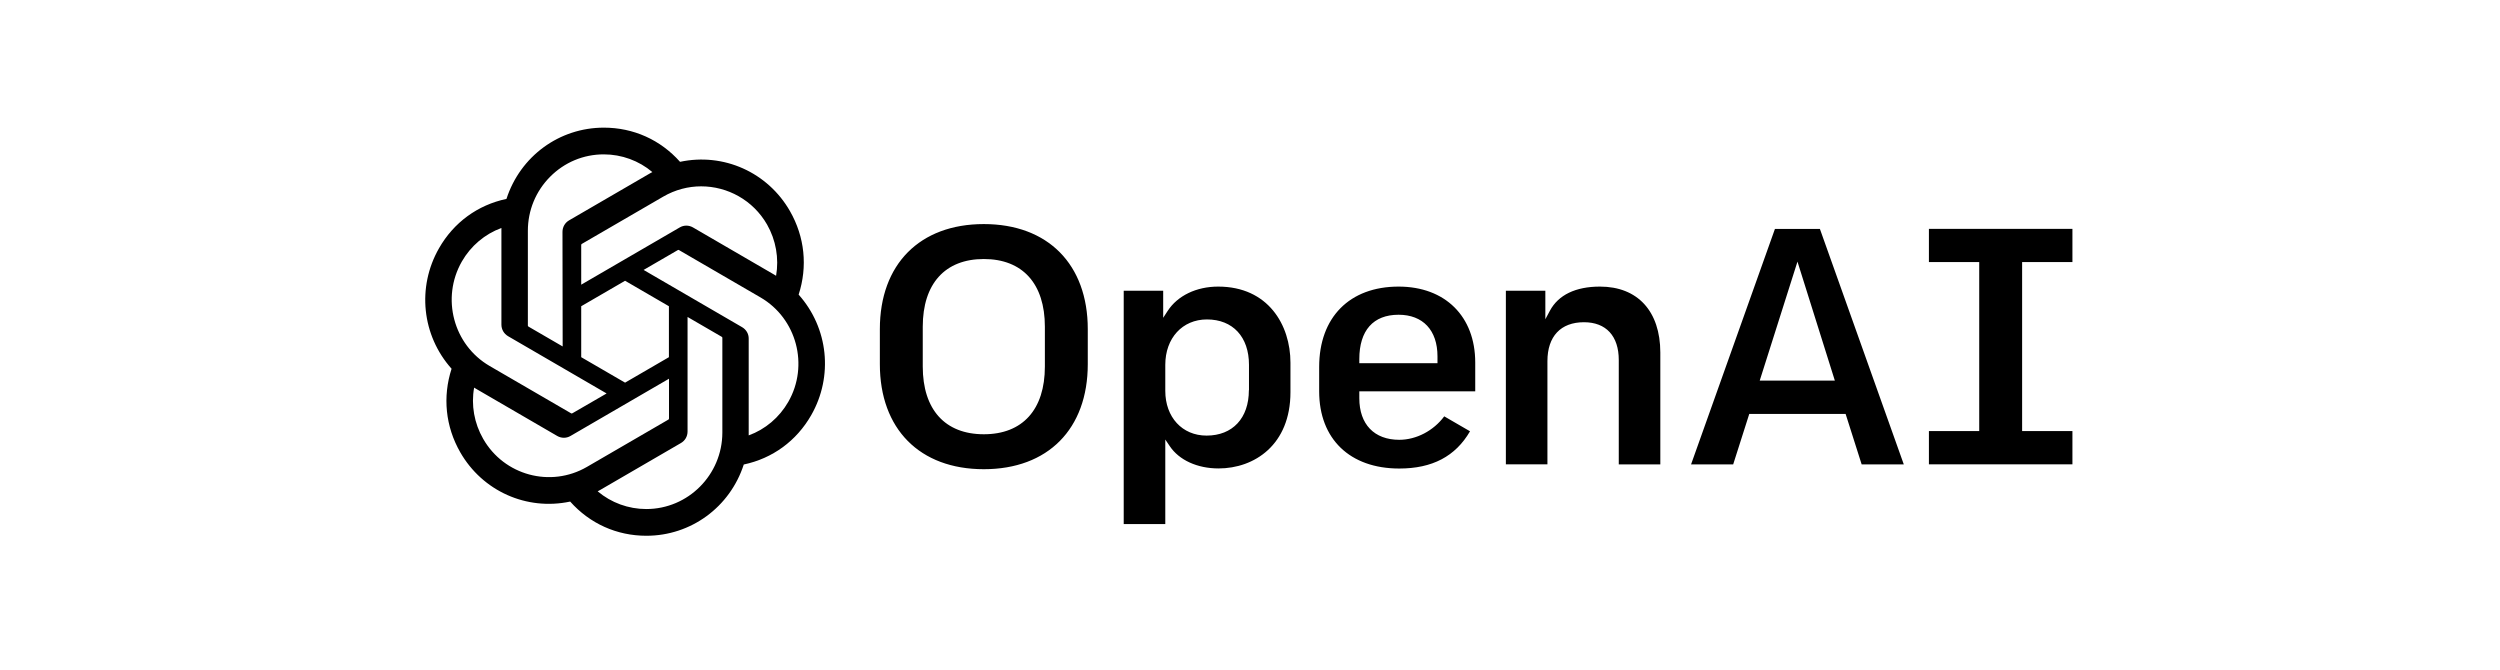 <svg width="138" height="37" viewBox="0 0 138 37" fill="none" xmlns="http://www.w3.org/2000/svg">
<path d="M88.316 15.82C86.977 15.82 86.022 16.28 85.555 17.152L85.303 17.623V16.047H83.124V25.631H85.418V19.933C85.418 18.569 86.153 17.787 87.434 17.787C88.657 17.787 89.356 18.548 89.356 19.874V25.636H91.65V19.457C91.645 17.179 90.4 15.82 88.316 15.82ZM77.202 15.82C74.498 15.82 72.818 17.517 72.818 20.255V21.603C72.818 24.23 74.514 25.863 77.239 25.863C79.06 25.863 80.341 25.192 81.145 23.807L79.722 22.982C79.129 23.78 78.178 24.277 77.239 24.277C75.858 24.277 75.034 23.421 75.034 21.983V21.603H81.433V20.012C81.433 17.464 79.774 15.82 77.202 15.82ZM79.349 20.049H75.034V19.822C75.034 18.241 75.805 17.374 77.202 17.374C78.546 17.374 79.349 18.23 79.349 19.668V20.049ZM114.398 14.467V12.633H106.476V14.467H109.253V23.796H106.476V25.631H114.398V23.796H111.621V14.467H114.398ZM54.307 12.369C50.768 12.369 48.568 14.589 48.568 18.167V20.102C48.568 23.68 50.768 25.9 54.307 25.9C57.845 25.9 60.045 23.68 60.045 20.102V18.167C60.045 14.594 57.845 12.369 54.307 12.369ZM57.677 20.234C57.677 22.607 56.449 23.971 54.307 23.971C52.165 23.971 50.936 22.607 50.936 20.234V18.035C50.936 15.662 52.165 14.298 54.307 14.298C56.449 14.298 57.677 15.662 57.677 18.035V20.234ZM67.243 15.82C66.04 15.82 65.001 16.322 64.455 17.163L64.208 17.543V16.047H62.029V28.929H64.324V24.262L64.57 24.626C65.085 25.398 66.093 25.858 67.264 25.858C69.238 25.858 71.233 24.558 71.233 21.65V20.022C71.233 17.934 69.999 15.82 67.243 15.82ZM68.938 21.539C68.938 23.083 68.041 24.045 66.602 24.045C65.258 24.045 64.324 23.03 64.324 21.576V20.139C64.324 18.664 65.269 17.633 66.623 17.633C68.051 17.633 68.944 18.595 68.944 20.139V21.539H68.938ZM97.976 12.638L93.346 25.636H95.671L96.559 22.85H101.877L101.887 22.877L102.764 25.636H105.09L100.459 12.638H97.976ZM97.136 21.011L99.22 14.441L101.284 21.011H97.136Z" fill="black"/>
<path d="M44.085 16.264C44.589 14.71 44.421 13.077 43.607 11.655C42.379 9.509 39.943 8.42 37.538 8.933C36.456 7.717 34.965 7.046 33.333 7.046C30.87 7.046 28.718 8.626 27.957 10.979C26.366 11.317 25.048 12.279 24.235 13.701C23.006 15.847 23.284 18.516 24.927 20.355C24.424 21.909 24.591 23.543 25.405 24.965C26.634 27.11 29.07 28.199 31.474 27.687C32.556 28.902 34.047 29.574 35.679 29.574C38.142 29.574 40.294 27.993 41.056 25.641C42.646 25.303 43.964 24.341 44.778 22.919C46.006 20.773 45.728 18.104 44.085 16.264ZM35.674 28.099C34.687 28.099 33.737 27.75 32.992 27.121C33.023 27.1 33.086 27.068 33.128 27.047L37.585 24.457C37.816 24.325 37.953 24.087 37.953 23.817V17.496L39.837 18.59C39.864 18.606 39.874 18.627 39.874 18.643V23.881C39.869 26.207 37.989 28.099 35.674 28.099ZM26.671 24.224C26.177 23.363 25.998 22.359 26.172 21.397C26.203 21.418 26.261 21.45 26.303 21.476L30.76 24.066C30.991 24.198 31.264 24.198 31.49 24.066L36.929 20.905V23.099C36.929 23.13 36.913 23.151 36.903 23.157L32.398 25.773C30.393 26.936 27.826 26.244 26.671 24.224ZM25.494 14.435C25.988 13.574 26.765 12.918 27.678 12.585C27.678 12.622 27.678 12.691 27.678 12.739V17.919C27.678 18.183 27.815 18.421 28.046 18.558L33.485 21.719L31.595 22.813C31.569 22.829 31.543 22.824 31.532 22.819L27.027 20.202C25.027 19.039 24.34 16.454 25.494 14.435ZM40.966 18.061L35.527 14.9L37.412 13.806C37.438 13.79 37.465 13.79 37.475 13.801L41.98 16.418C43.98 17.58 44.667 20.17 43.513 22.184C43.019 23.046 42.242 23.701 41.328 24.034C41.328 23.997 41.328 23.928 41.328 23.881V18.701C41.334 18.431 41.192 18.194 40.966 18.061ZM42.84 15.223C42.809 15.202 42.751 15.17 42.709 15.144L38.252 12.554C38.021 12.421 37.748 12.421 37.522 12.554L32.083 15.714V13.526C32.083 13.495 32.099 13.473 32.109 13.468L36.614 10.852C37.27 10.471 37.995 10.286 38.703 10.286C40.153 10.286 41.565 11.042 42.342 12.395C42.83 13.251 43.008 14.256 42.84 15.223ZM31.059 19.124L29.175 18.03C29.148 18.014 29.138 17.993 29.138 17.977V12.739C29.138 11.613 29.574 10.556 30.366 9.757C31.159 8.959 32.209 8.521 33.328 8.521C34.315 8.521 35.265 8.869 36.01 9.498C35.979 9.52 35.916 9.551 35.874 9.572L31.416 12.162C31.186 12.295 31.049 12.533 31.049 12.802L31.059 19.124ZM32.083 16.904L34.504 15.498L36.924 16.904V19.716L34.504 21.122L32.083 19.716V16.904Z" fill="black"/>
</svg>
